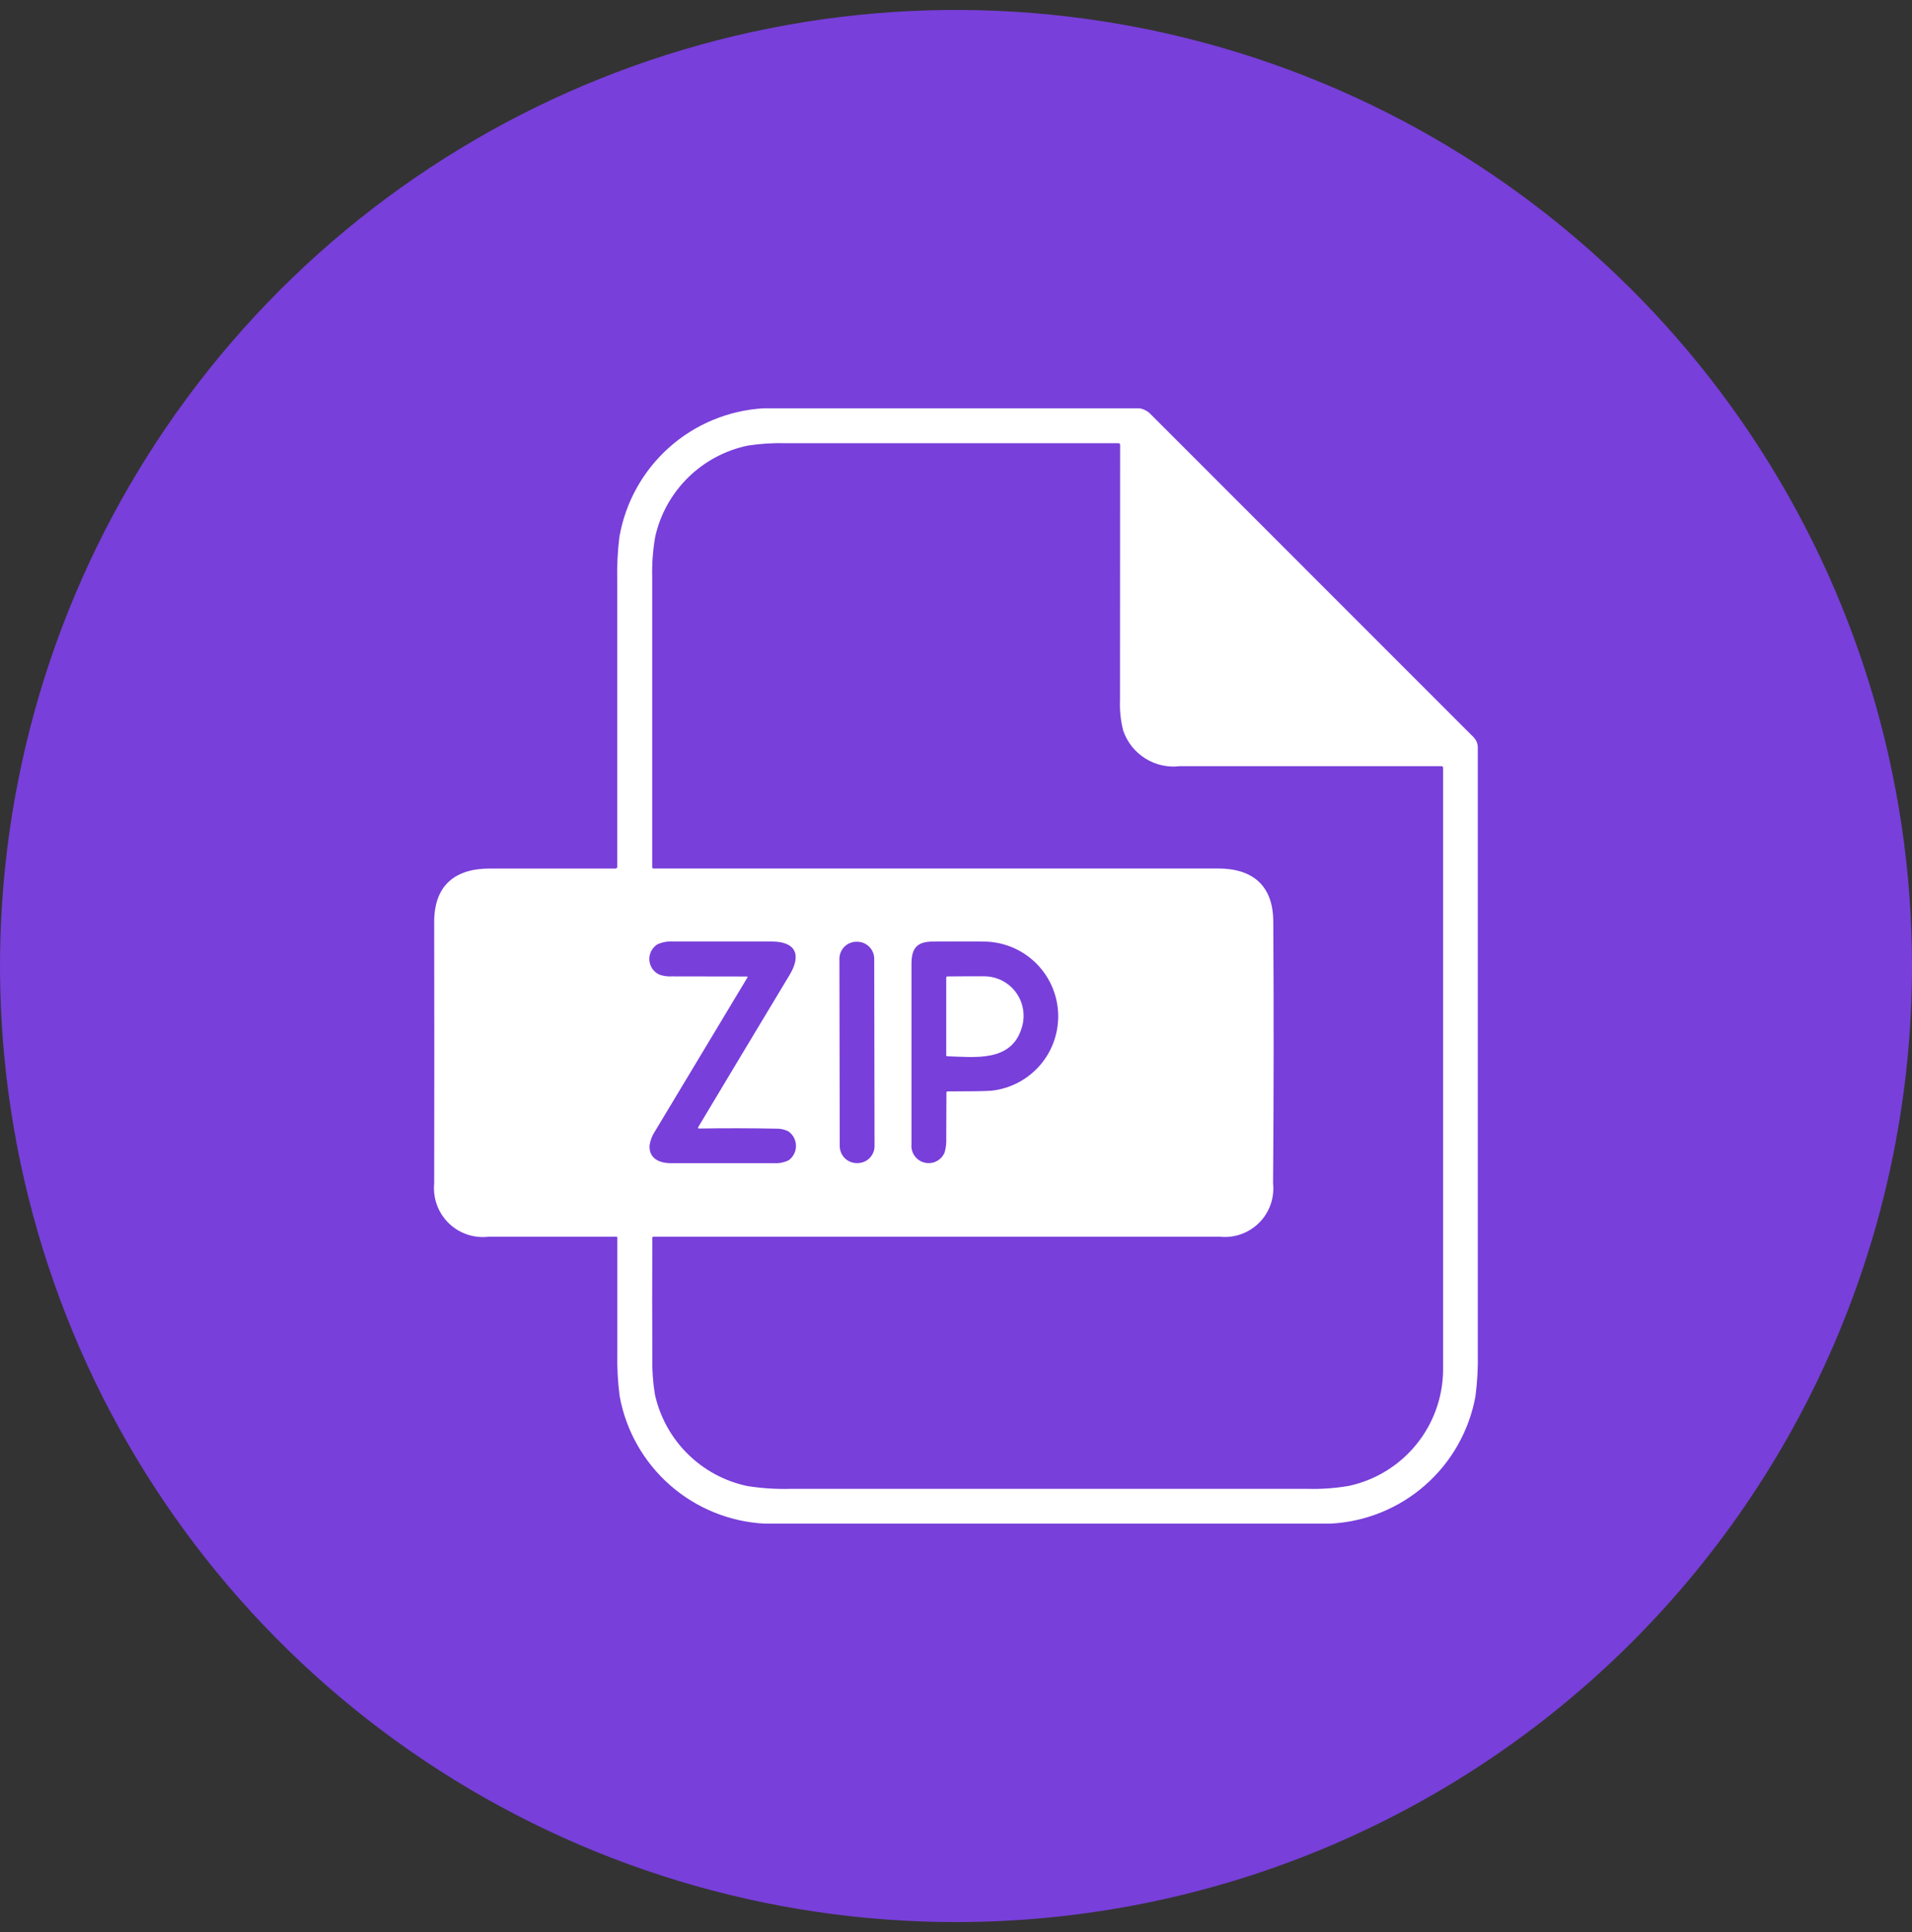 <svg width="96" height="97" viewBox="0 0 96 97" fill="none" xmlns="http://www.w3.org/2000/svg">
<rect x="0" y="0" width="96" height="97" fill="#333333" stroke="none"/>
<g clip-path="url(#clip0_47_44)">
<path d="M48 96.5C38.507 96.5 29.226 93.685 21.333 88.411C13.439 83.136 7.287 75.64 3.654 66.869C0.021 58.098 -0.93 48.447 0.922 39.136C2.774 29.825 7.346 21.272 14.059 14.559C20.772 7.846 29.325 3.274 38.636 1.422C47.947 -0.43 57.598 0.521 66.369 4.154C75.14 7.787 82.636 13.939 87.911 21.833C93.185 29.726 96 39.007 96 48.5C96 61.23 90.943 73.439 81.941 82.441C72.939 91.443 60.73 96.5 48 96.5Z" fill="#783FDA"/>
<path d="M38.331 20.5H57.225C57.402 20.533 57.567 20.611 57.704 20.726L73.975 37C74.047 37.071 74.105 37.155 74.143 37.248C74.182 37.342 74.201 37.442 74.199 37.543V67.916C74.216 68.644 74.177 69.373 74.083 70.095C73.77 71.826 72.881 73.399 71.561 74.561C70.241 75.723 68.567 76.404 66.81 76.495H38.372C36.619 76.4 34.949 75.716 33.631 74.555C32.314 73.394 31.427 71.823 31.112 70.095C31.018 69.372 30.979 68.643 30.996 67.914C30.996 65.991 30.996 64.067 30.996 62.144C30.996 62.13 30.991 62.116 30.98 62.106C30.97 62.096 30.957 62.09 30.942 62.09H24.542C24.178 62.135 23.808 62.097 23.46 61.98C23.111 61.863 22.794 61.669 22.531 61.413C22.268 61.156 22.066 60.844 21.939 60.499C21.813 60.154 21.765 59.786 21.8 59.42C21.808 55.043 21.808 50.667 21.8 46.291C21.8 44.462 22.833 43.603 24.6 43.606H30.91C30.931 43.606 30.951 43.598 30.966 43.583C30.982 43.568 30.99 43.548 30.99 43.527C30.99 38.737 30.99 33.942 30.99 29.142C30.974 28.413 31.01 27.684 31.099 26.961C31.4 25.226 32.277 23.644 33.59 22.471C34.903 21.298 36.574 20.604 38.331 20.5ZM56.241 22.336C56.241 22.325 56.239 22.314 56.235 22.304C56.231 22.294 56.225 22.284 56.217 22.276C56.21 22.268 56.2 22.262 56.19 22.258C56.18 22.253 56.169 22.251 56.158 22.251H39.458C38.818 22.234 38.177 22.275 37.544 22.372C36.414 22.608 35.376 23.163 34.552 23.972C33.729 24.781 33.155 25.81 32.9 26.936C32.78 27.617 32.729 28.309 32.747 29.001C32.747 33.857 32.747 38.707 32.747 43.55C32.747 43.564 32.753 43.578 32.763 43.588C32.773 43.598 32.787 43.604 32.801 43.604H61.155C62.895 43.604 63.919 44.458 63.93 46.255C63.958 50.643 63.954 55.032 63.92 59.423C63.957 59.784 63.913 60.148 63.791 60.489C63.669 60.831 63.472 61.14 63.215 61.396C62.958 61.651 62.647 61.846 62.305 61.967C61.963 62.087 61.599 62.129 61.238 62.09H32.808C32.794 62.09 32.779 62.096 32.769 62.106C32.758 62.116 32.752 62.13 32.752 62.145C32.744 64.141 32.744 66.137 32.752 68.133C32.737 68.765 32.782 69.397 32.885 70.021C33.136 71.15 33.706 72.183 34.528 72.996C35.349 73.809 36.388 74.369 37.519 74.608C38.239 74.722 38.968 74.77 39.696 74.75H65.65C66.354 74.769 67.057 74.718 67.75 74.596C69.071 74.304 70.255 73.575 71.109 72.526C71.964 71.477 72.438 70.17 72.456 68.817V38.546C72.456 38.535 72.454 38.525 72.45 38.515C72.446 38.505 72.44 38.496 72.433 38.489C72.425 38.482 72.416 38.476 72.406 38.472C72.396 38.468 72.386 38.466 72.375 38.466H59.244C58.636 38.541 58.021 38.404 57.502 38.078C56.983 37.753 56.592 37.258 56.394 36.678C56.267 36.178 56.213 35.663 56.234 35.148C56.234 30.887 56.237 26.617 56.241 22.336ZM37.496 49.026C37.537 49.026 37.547 49.044 37.526 49.079L32.898 56.779C32.751 56.995 32.654 57.241 32.615 57.499C32.572 58.15 33.088 58.399 33.68 58.399H38.854C39.115 58.416 39.376 58.364 39.609 58.246C39.722 58.161 39.813 58.051 39.875 57.924C39.937 57.798 39.968 57.658 39.965 57.517C39.963 57.376 39.927 57.238 39.861 57.113C39.794 56.989 39.7 56.882 39.584 56.801C39.389 56.703 39.171 56.657 38.952 56.666C37.676 56.641 36.396 56.639 35.112 56.66C35.045 56.66 35.029 56.633 35.064 56.577C36.588 54.031 38.113 51.49 39.641 48.954C40.25 47.945 39.967 47.269 38.741 47.27H33.807C33.538 47.252 33.269 47.298 33.021 47.404C32.888 47.484 32.778 47.6 32.704 47.737C32.631 47.875 32.595 48.03 32.603 48.186C32.61 48.342 32.659 48.493 32.745 48.623C32.831 48.754 32.951 48.858 33.091 48.926C33.294 49.002 33.51 49.034 33.726 49.02C34.993 49.02 36.249 49.022 37.494 49.026M43.894 48.137C43.894 47.91 43.803 47.692 43.642 47.531C43.481 47.371 43.263 47.281 43.035 47.281H43.002C42.89 47.281 42.778 47.303 42.674 47.347C42.57 47.39 42.476 47.453 42.396 47.533C42.317 47.613 42.254 47.708 42.211 47.812C42.168 47.916 42.146 48.027 42.146 48.14L42.162 57.54C42.163 57.767 42.254 57.985 42.415 58.146C42.576 58.306 42.794 58.396 43.021 58.396H43.054C43.167 58.396 43.278 58.373 43.382 58.33C43.486 58.287 43.581 58.224 43.66 58.144C43.74 58.064 43.803 57.969 43.846 57.865C43.889 57.761 43.911 57.65 43.91 57.537L43.894 48.137ZM47.576 54.796C48.731 54.796 49.466 54.784 49.782 54.76C50.737 54.656 51.617 54.19 52.239 53.458C52.861 52.725 53.178 51.782 53.126 50.823C53.074 49.863 52.656 48.96 51.958 48.3C51.26 47.639 50.335 47.272 49.374 47.272C48.525 47.268 47.676 47.268 46.827 47.272C46.04 47.277 45.764 47.604 45.764 48.402V57.446C45.744 57.654 45.8 57.862 45.922 58.033C46.043 58.203 46.222 58.324 46.425 58.372C46.629 58.421 46.843 58.395 47.028 58.298C47.214 58.201 47.358 58.041 47.434 57.846C47.498 57.609 47.524 57.363 47.511 57.118C47.511 56.363 47.514 55.607 47.52 54.849C47.52 54.842 47.522 54.834 47.525 54.828C47.527 54.821 47.532 54.815 47.537 54.81C47.542 54.805 47.548 54.801 47.555 54.798C47.562 54.795 47.569 54.794 47.576 54.794" fill="white"/>
<path d="M49.423 49.016C49.733 49.018 50.038 49.093 50.314 49.233C50.59 49.374 50.829 49.578 51.012 49.828C51.195 50.078 51.316 50.368 51.367 50.673C51.418 50.979 51.397 51.292 51.305 51.588C50.792 53.342 48.937 53.071 47.556 53.031C47.55 53.031 47.544 53.03 47.538 53.027C47.532 53.025 47.527 53.021 47.523 53.017C47.519 53.012 47.515 53.007 47.513 53.001C47.511 52.996 47.51 52.989 47.51 52.983V49.073C47.511 49.059 47.517 49.046 47.528 49.037C47.539 49.027 47.553 49.023 47.567 49.023C48.189 49.017 48.807 49.014 49.423 49.016Z" fill="white"/>
</g>
<defs>
<clipPath id="clip0_47_44">
<rect width="96" height="96" fill="white" transform="translate(0 0.5)"/>
</clipPath>
</defs>
</svg>
